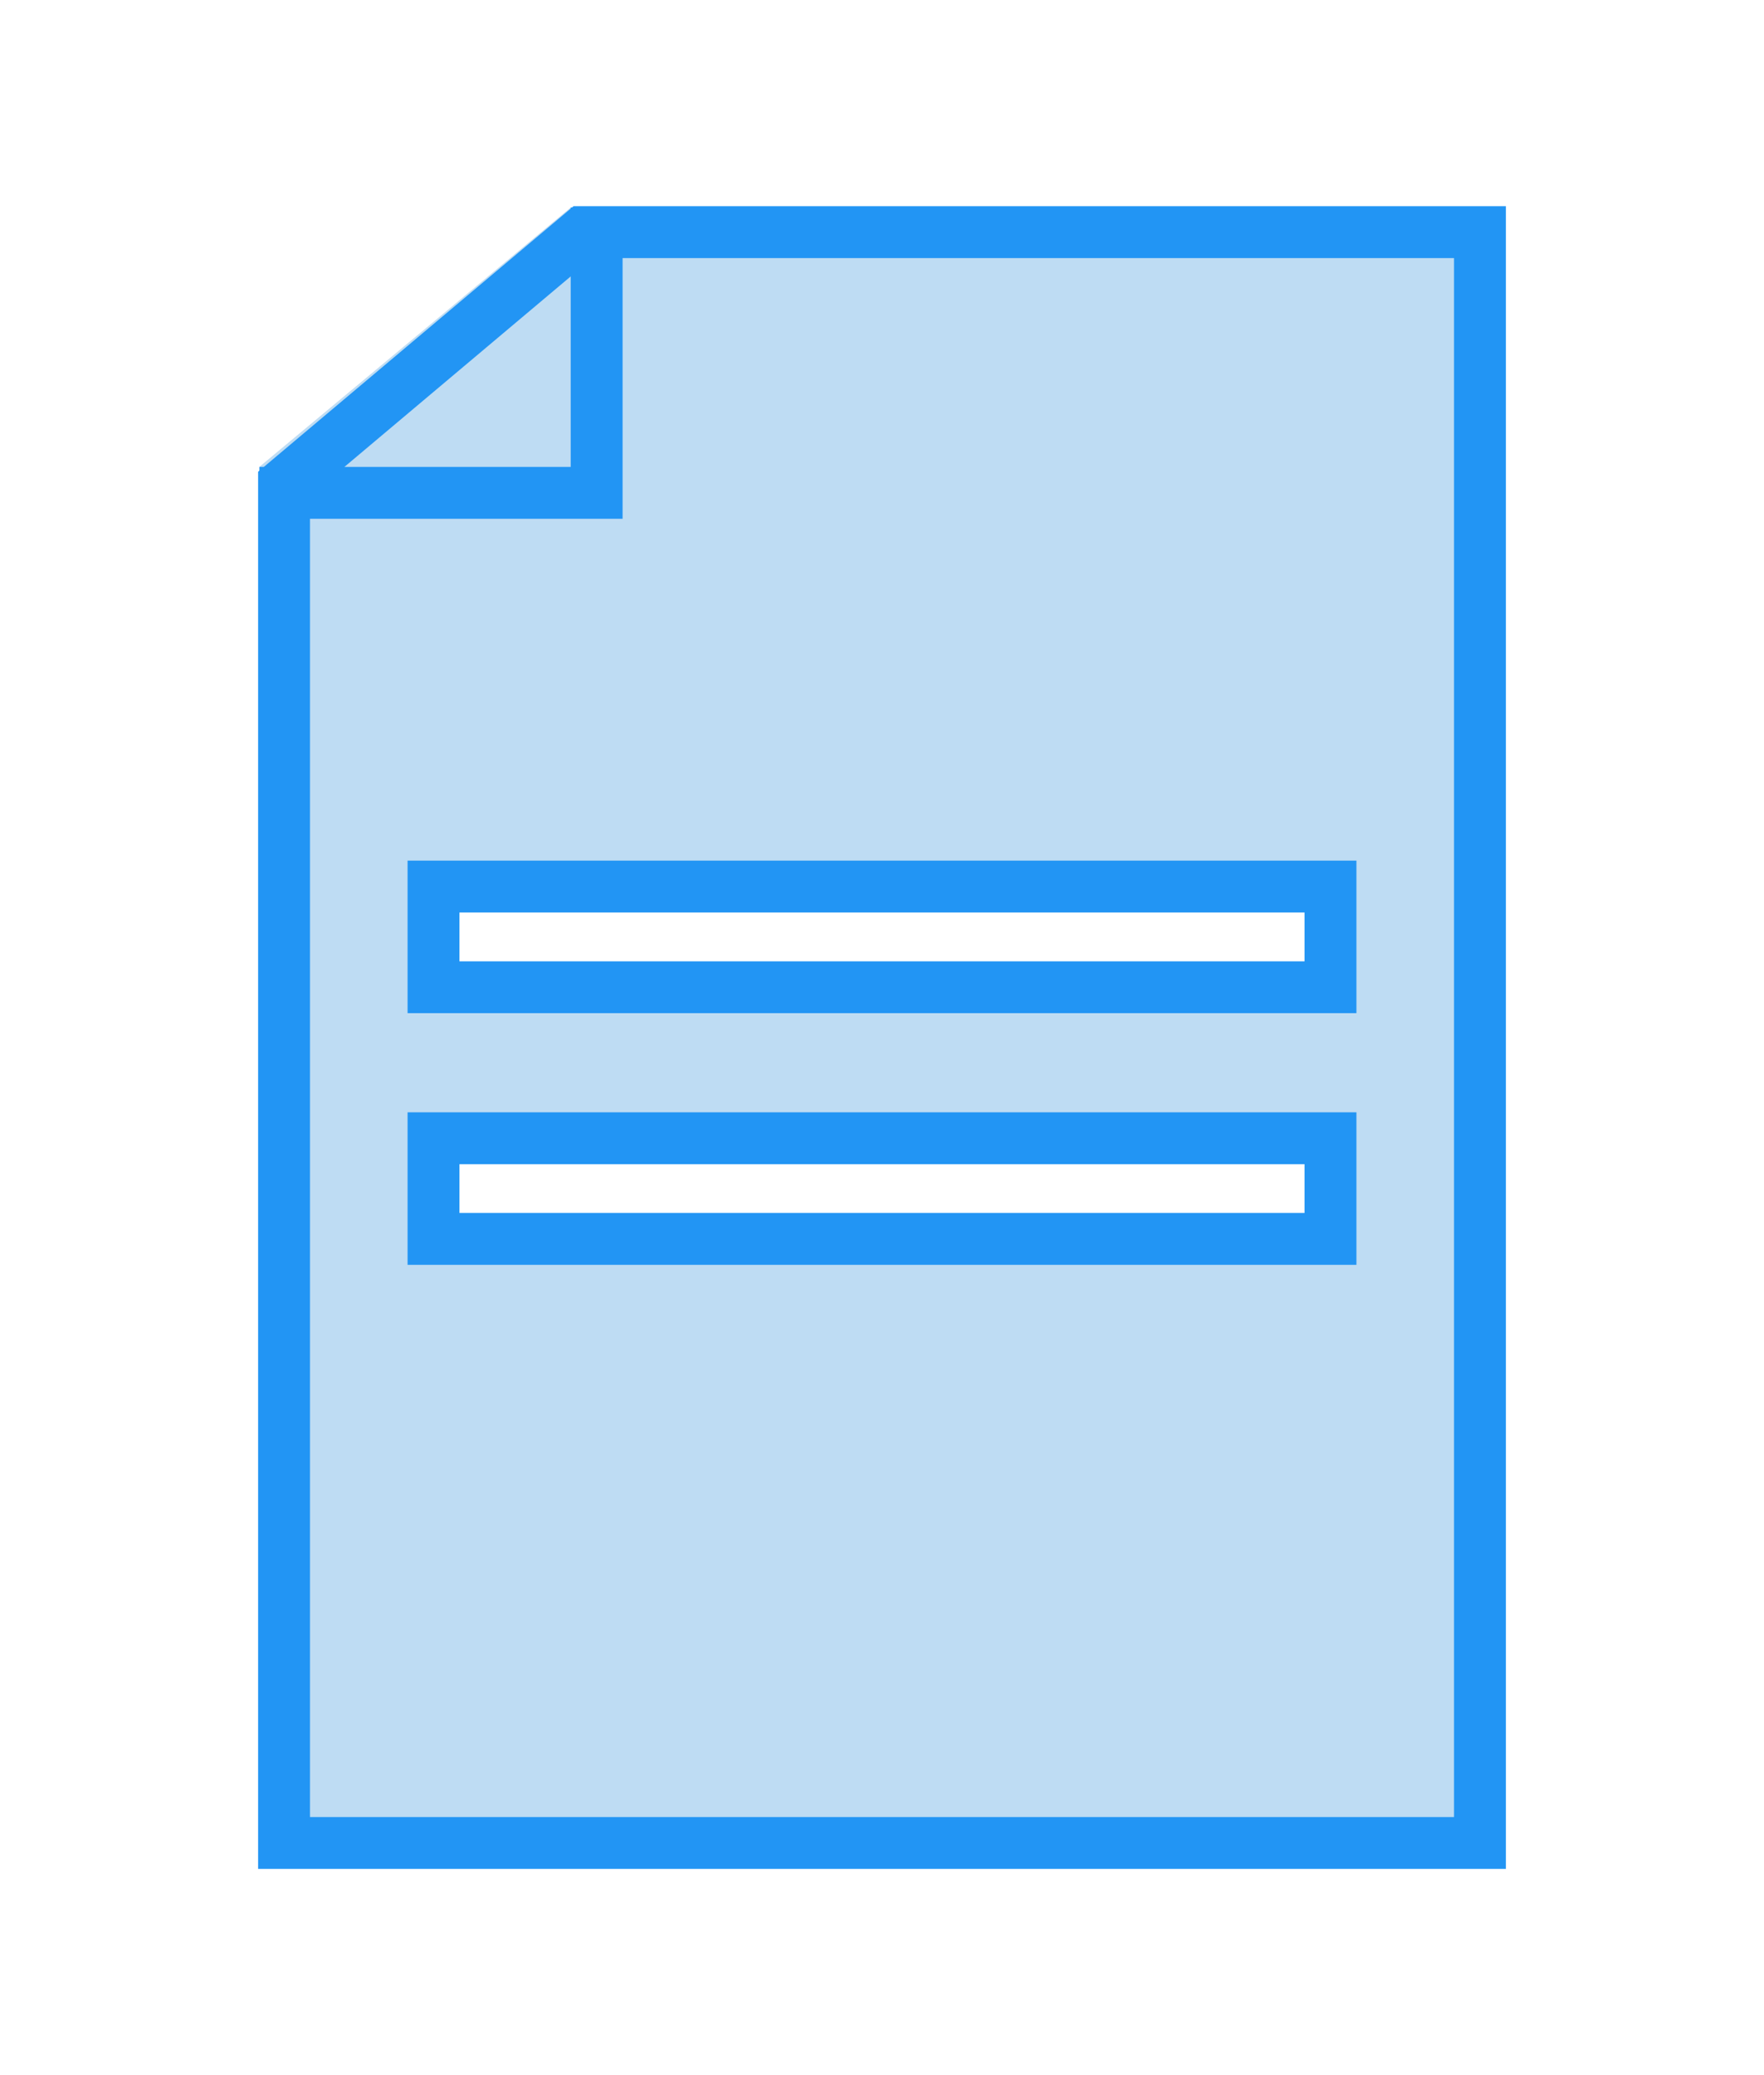 <svg version="1.1" xmlns="http://www.w3.org/2000/svg" xmlns:xlink="http://www.w3.org/1999/xlink" width="34" height="40" viewBox="0 0 34 40">
<g id="icon-paper">
<g id="Rectangle-20" >
<path id="Rectangle-20-fill" d="M5.000,36.000 L5.000,8.999 L11.000,4.000 L29.000,4.000 L29.000,36.000 L5.000,36.000 zM26.000,17.000 L8.000,17.000 L8.000,19.000 L26.000,19.000 L26.000,17.000 zM26.000,22.000 L8.000,22.000 L8.000,24.000 L26.000,24.000 L26.000,22.000 z" fill="#BEDCF3" />
<path id="Rectangle-20-stroke" d="M5.475,35.525 L5.475,9.326 L11.237,4.475 L28.525,4.475 L28.525,35.525 L5.475,35.525 zM25.644,17.089 L8.356,17.089 L8.356,19.030 L25.644,19.030 L25.644,17.089 zM25.644,21.941 L8.356,21.941 L8.356,23.881 L25.644,23.881 L25.644,21.941 z" fill="none" stroke="#2295F4" stroke-opacity="1.000" stroke-width="1" />
</g>
<path id="Rectangle-21" d="M11.000,10.000 L5.000,10.000 L5.000,9.000 L11.000,9.000 L11.000,4.000 L12.000,4.000 L12.000,9.000 L12.000,10.000 L11.000,10.000 z" fill="#2295F4" />
</g>
</svg>

